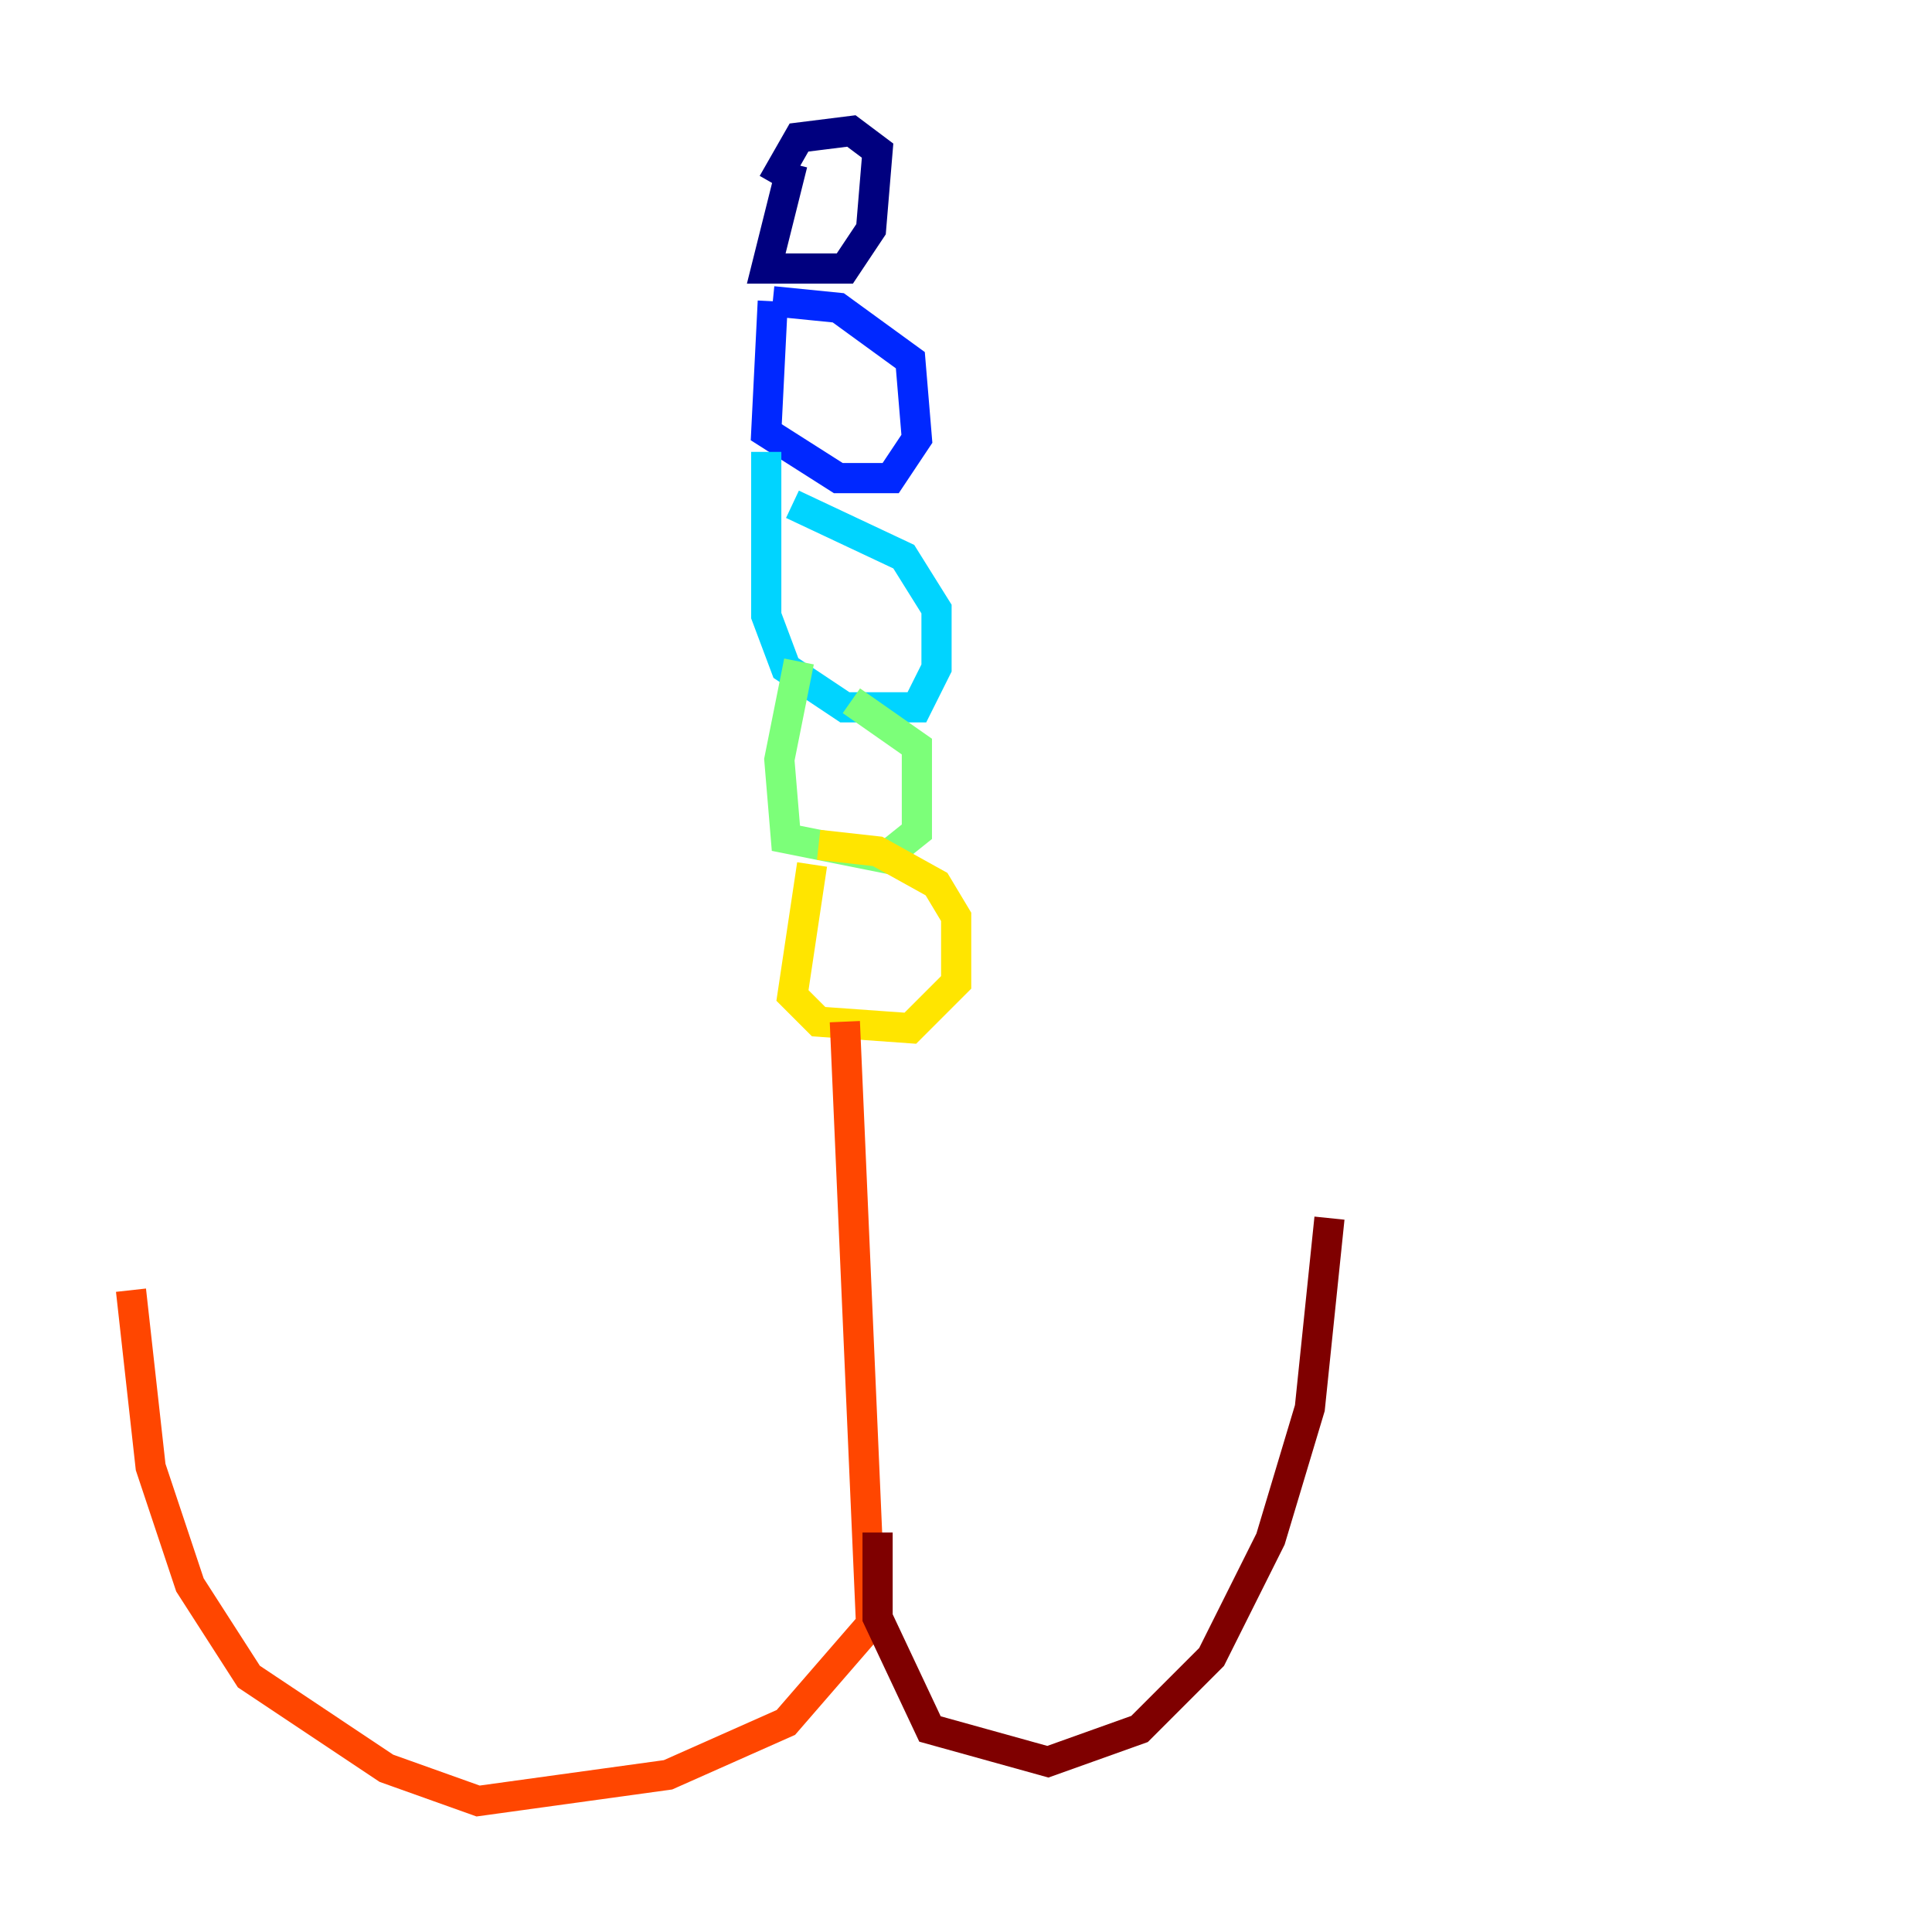<?xml version="1.0" encoding="utf-8" ?>
<svg baseProfile="tiny" height="128" version="1.2" viewBox="0,0,128,128" width="128" xmlns="http://www.w3.org/2000/svg" xmlns:ev="http://www.w3.org/2001/xml-events" xmlns:xlink="http://www.w3.org/1999/xlink"><defs /><polyline fill="none" points="52.502,10.848 50.766,17.79 55.973,17.79 57.709,15.186 58.142,9.98 56.407,8.678 52.936,9.112 51.2,12.149" stroke="#00007f" stroke-width="2" /><polyline fill="none" points="51.2,19.959 50.766,28.637 55.539,31.675 59.01,31.675 60.746,29.071 60.312,23.864 55.539,20.393 51.2,19.959" stroke="#0028ff" stroke-width="2" /><polyline fill="none" points="50.766,29.939 50.766,40.786 52.068,44.258 55.973,46.861 60.746,46.861 62.047,44.258 62.047,40.352 59.878,36.881 52.502,33.41" stroke="#00d4ff" stroke-width="2" /><polyline fill="none" points="52.936,43.824 51.634,50.332 52.068,55.539 58.576,56.841 60.746,55.105 60.746,49.464 56.407,46.427" stroke="#7cff79" stroke-width="2" /><polyline fill="none" points="53.803,57.275 52.502,65.953 54.237,67.688 60.312,68.122 63.349,65.085 63.349,60.746 62.047,58.576 58.142,56.407 54.237,55.973" stroke="#ffe500" stroke-width="2" /><polyline fill="none" points="55.973,67.688 57.709,107.607 52.068,114.115 44.258,117.586 31.675,119.322 25.6,117.153 16.488,111.078 12.583,105.003 9.98,97.193 8.678,85.478" stroke="#ff4600" stroke-width="2" /><polyline fill="none" points="58.142,101.532 58.142,107.173 61.614,114.549 69.424,116.719 75.498,114.549 80.271,109.776 84.176,101.966 86.78,93.288 88.081,80.705" stroke="#7f0000" stroke-width="2" /></svg>